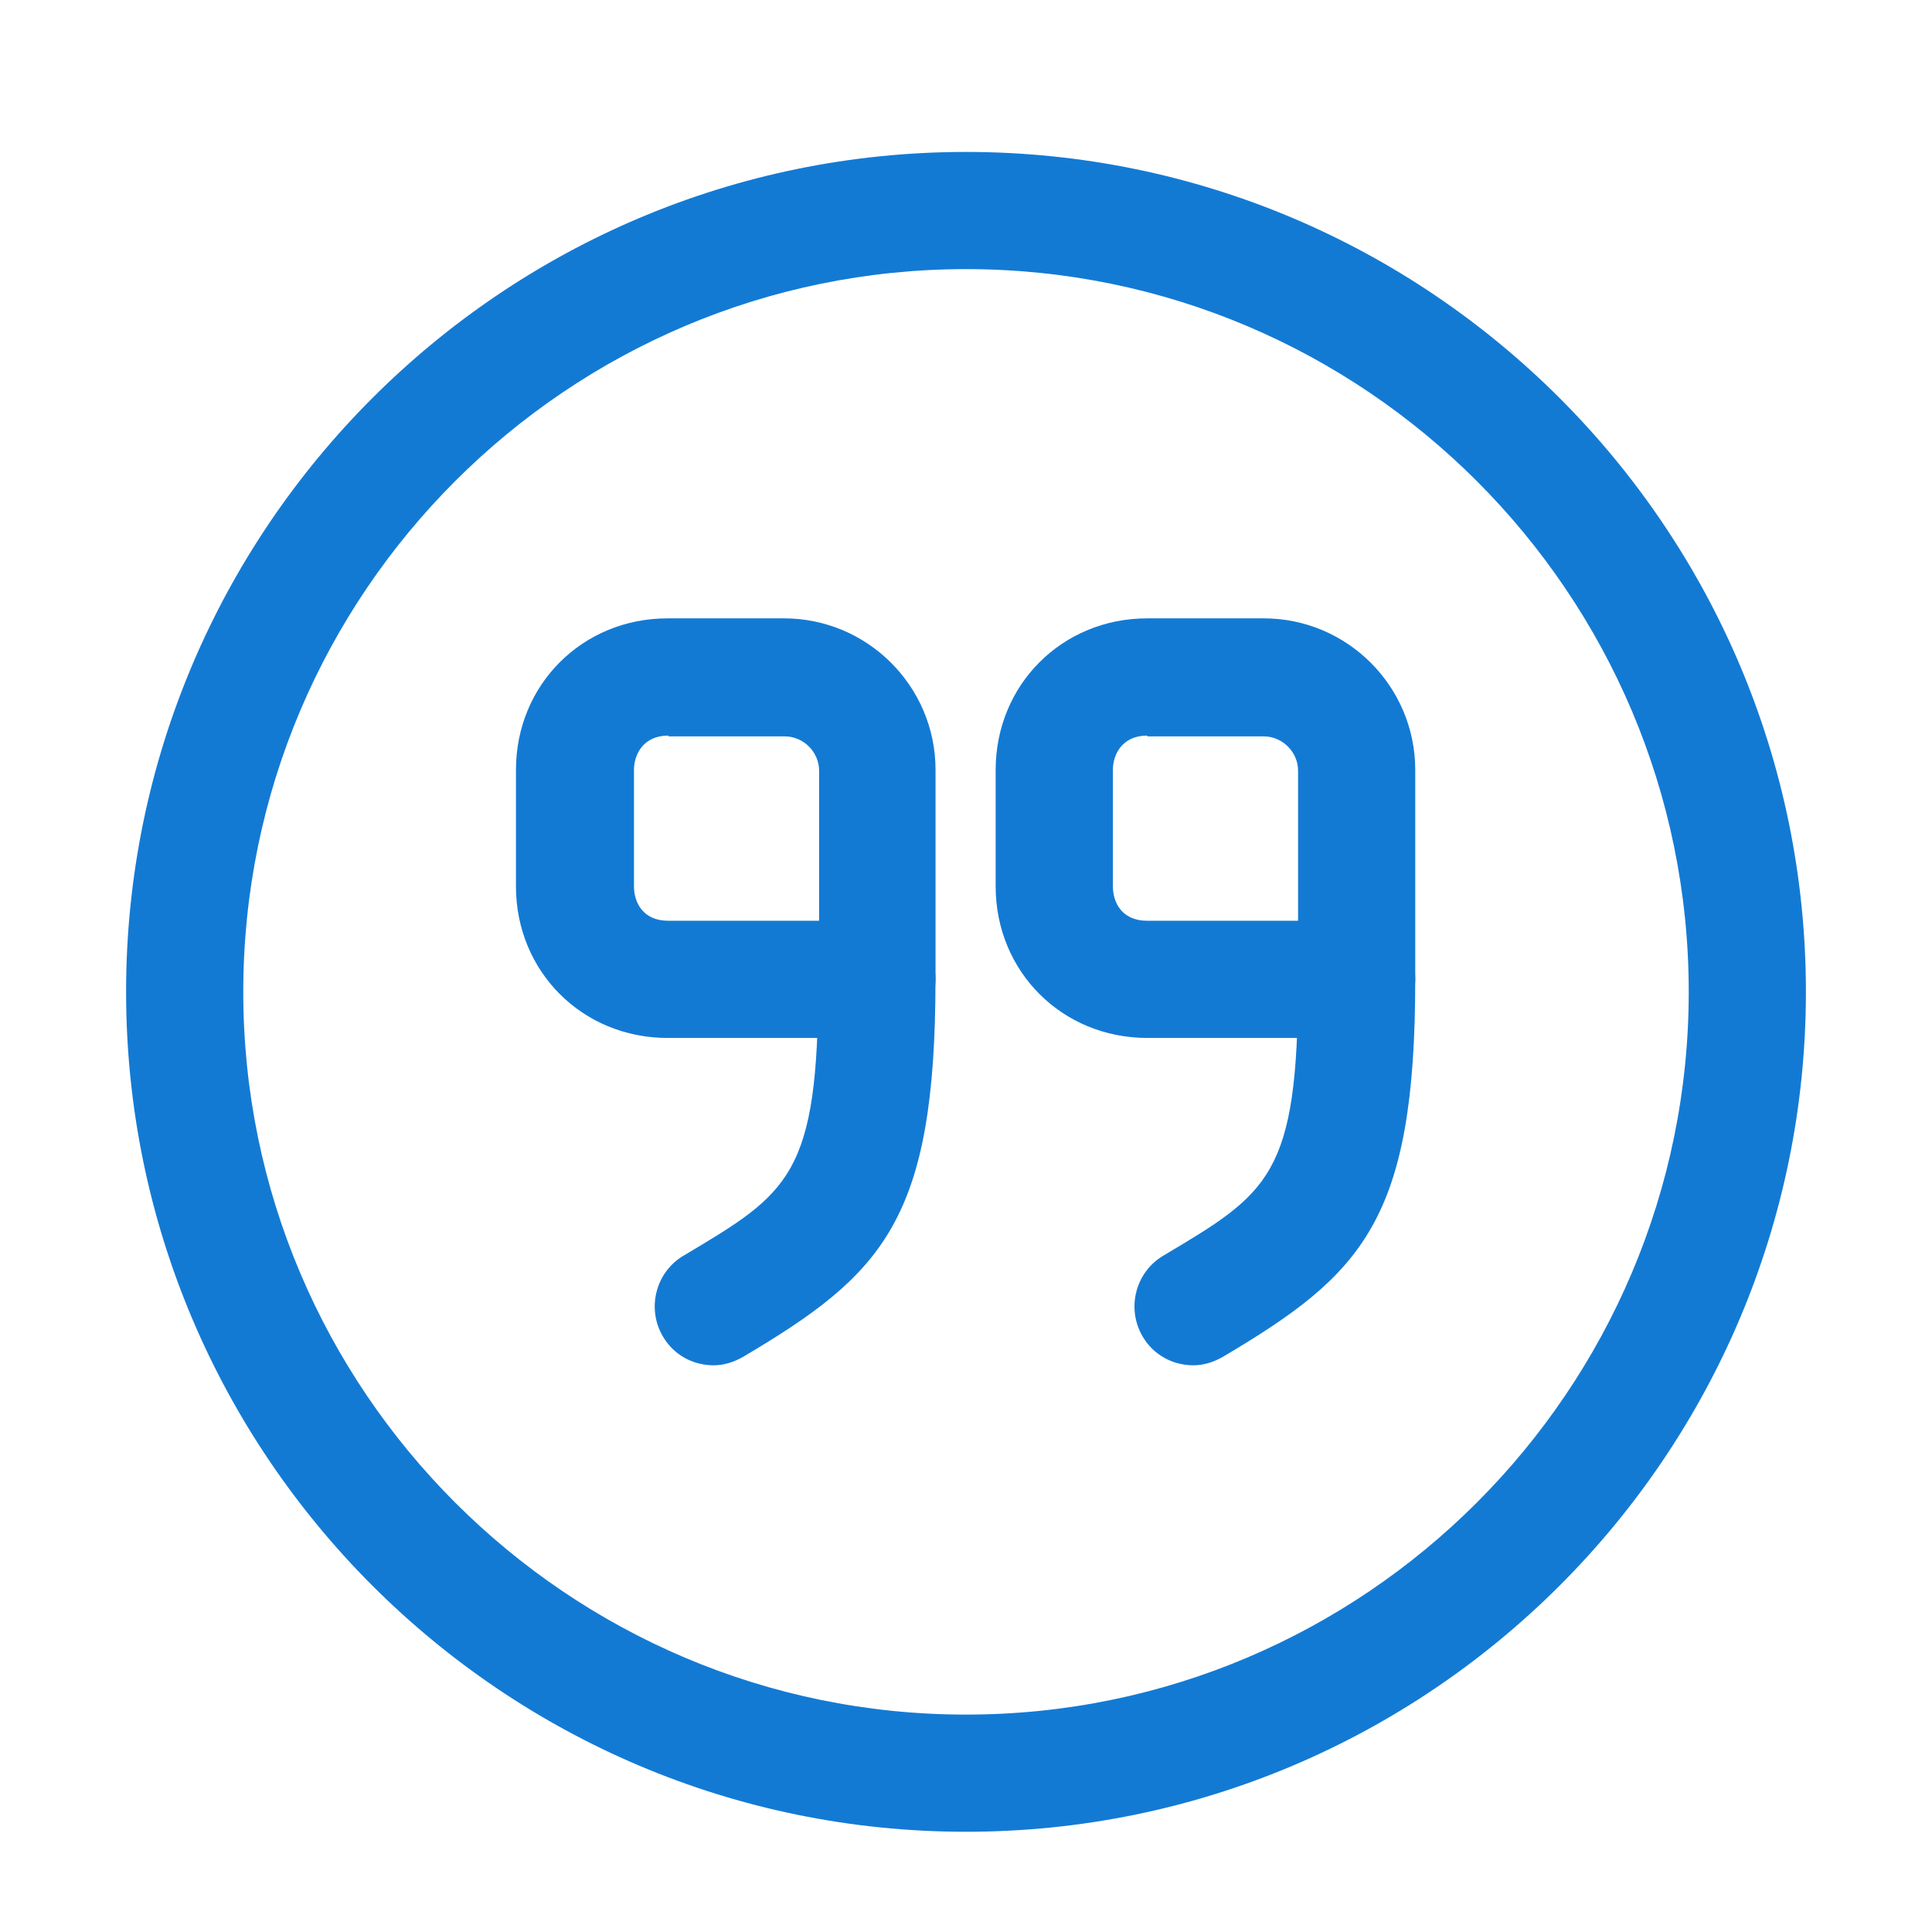 <svg width="34" height="34" viewBox="0 0 34 34" fill="none" xmlns="http://www.w3.org/2000/svg">
<path d="M23.875 18.266H20.19C18.691 18.266 17.522 17.097 17.522 15.599V13.55C17.522 12.051 18.691 10.882 20.19 10.882H22.239C23.71 10.882 24.906 12.079 24.906 13.55V17.221C24.906 17.799 24.439 18.266 23.875 18.266ZM20.19 12.945C19.75 12.945 19.585 13.275 19.585 13.55V15.599C19.585 15.874 19.736 16.204 20.19 16.204H22.844V13.564C22.844 13.234 22.569 12.959 22.239 12.959H20.19V12.945Z" fill="#137AD4"/>
<path d="M21.001 24.027C20.644 24.027 20.3 23.849 20.107 23.518C19.819 23.023 19.984 22.391 20.465 22.102C22.335 20.989 22.844 20.7 22.844 17.235C22.844 16.671 23.311 16.204 23.875 16.204C24.439 16.204 24.906 16.671 24.906 17.235C24.906 21.47 23.985 22.419 21.524 23.876C21.359 23.972 21.18 24.027 21.001 24.027Z" fill="#137AD4"/>
<path d="M15.433 18.266H11.748C10.249 18.266 9.08 17.097 9.08 15.599V13.55C9.08 12.051 10.249 10.882 11.748 10.882H13.797C15.268 10.882 16.464 12.079 16.464 13.55V17.221C16.464 17.799 16.01 18.266 15.433 18.266ZM11.762 12.945C11.322 12.945 11.157 13.275 11.157 13.55V15.599C11.157 15.874 11.308 16.204 11.762 16.204H14.415V13.564C14.415 13.234 14.14 12.959 13.81 12.959H11.762V12.945Z" fill="#137AD4"/>
<path d="M12.559 24.027C12.201 24.027 11.857 23.849 11.665 23.518C11.376 23.023 11.541 22.391 12.022 22.102C13.892 20.989 14.401 20.7 14.401 17.235C14.401 16.671 14.868 16.204 15.432 16.204C15.996 16.204 16.463 16.671 16.463 17.235C16.463 21.47 15.542 22.419 13.081 23.876C12.916 23.972 12.737 24.027 12.559 24.027Z" fill="#137AD4"/>
<path d="M17 32.236C8.846 32.236 2.219 25.609 2.219 17.455C2.219 9.301 8.846 2.674 17 2.674C25.154 2.674 31.781 9.301 31.781 17.455C31.781 25.609 25.154 32.236 17 32.236ZM17 4.736C9.988 4.736 4.281 10.442 4.281 17.455C4.281 24.467 9.988 30.174 17 30.174C24.012 30.174 29.719 24.467 29.719 17.455C29.719 10.442 24.012 4.736 17 4.736Z" fill="#137AD4"/>
</svg>
